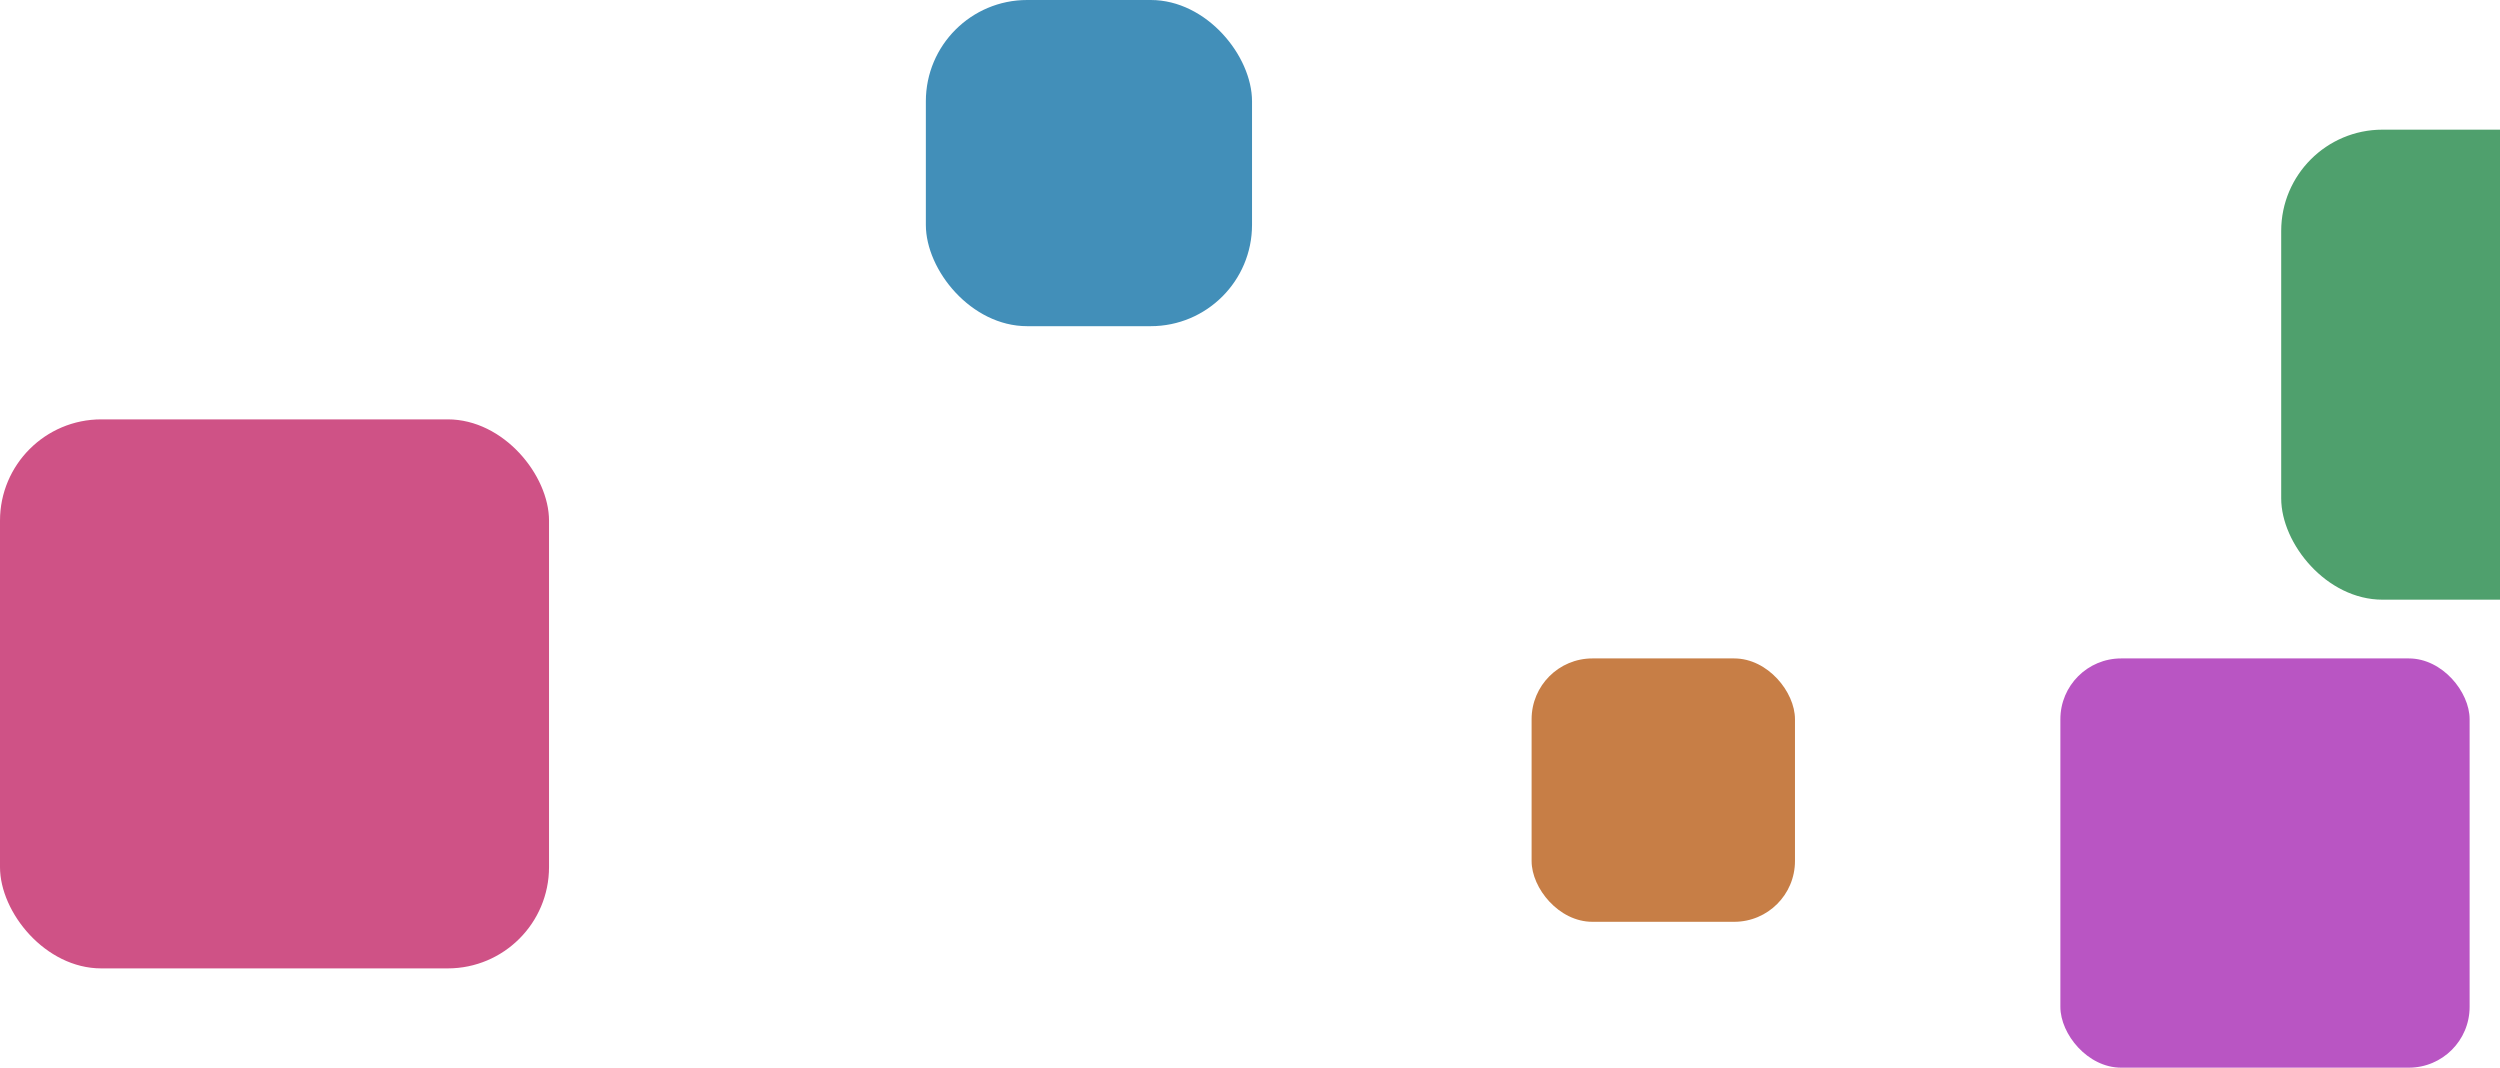 <svg width="1234" height="527" viewBox="0 0 1234 527" fill="none" xmlns="http://www.w3.org/2000/svg">
<rect opacity="0.75" x="1126" y="64" width="232" height="232" rx="50" fill="#15803D"/>
<rect opacity="0.75" x="1017" y="325" width="202" height="202" rx="30" fill="#A21CAF"/>
<rect opacity="0.75" x="756" y="325" width="130" height="130" rx="30" fill="#B45309"/>
<rect opacity="0.75" x="457" width="161" height="161" rx="50" fill="#0369A1"/>
<rect opacity="0.75" y="207" width="271" height="271" rx="50" fill="#BE185D"/>
</svg>
